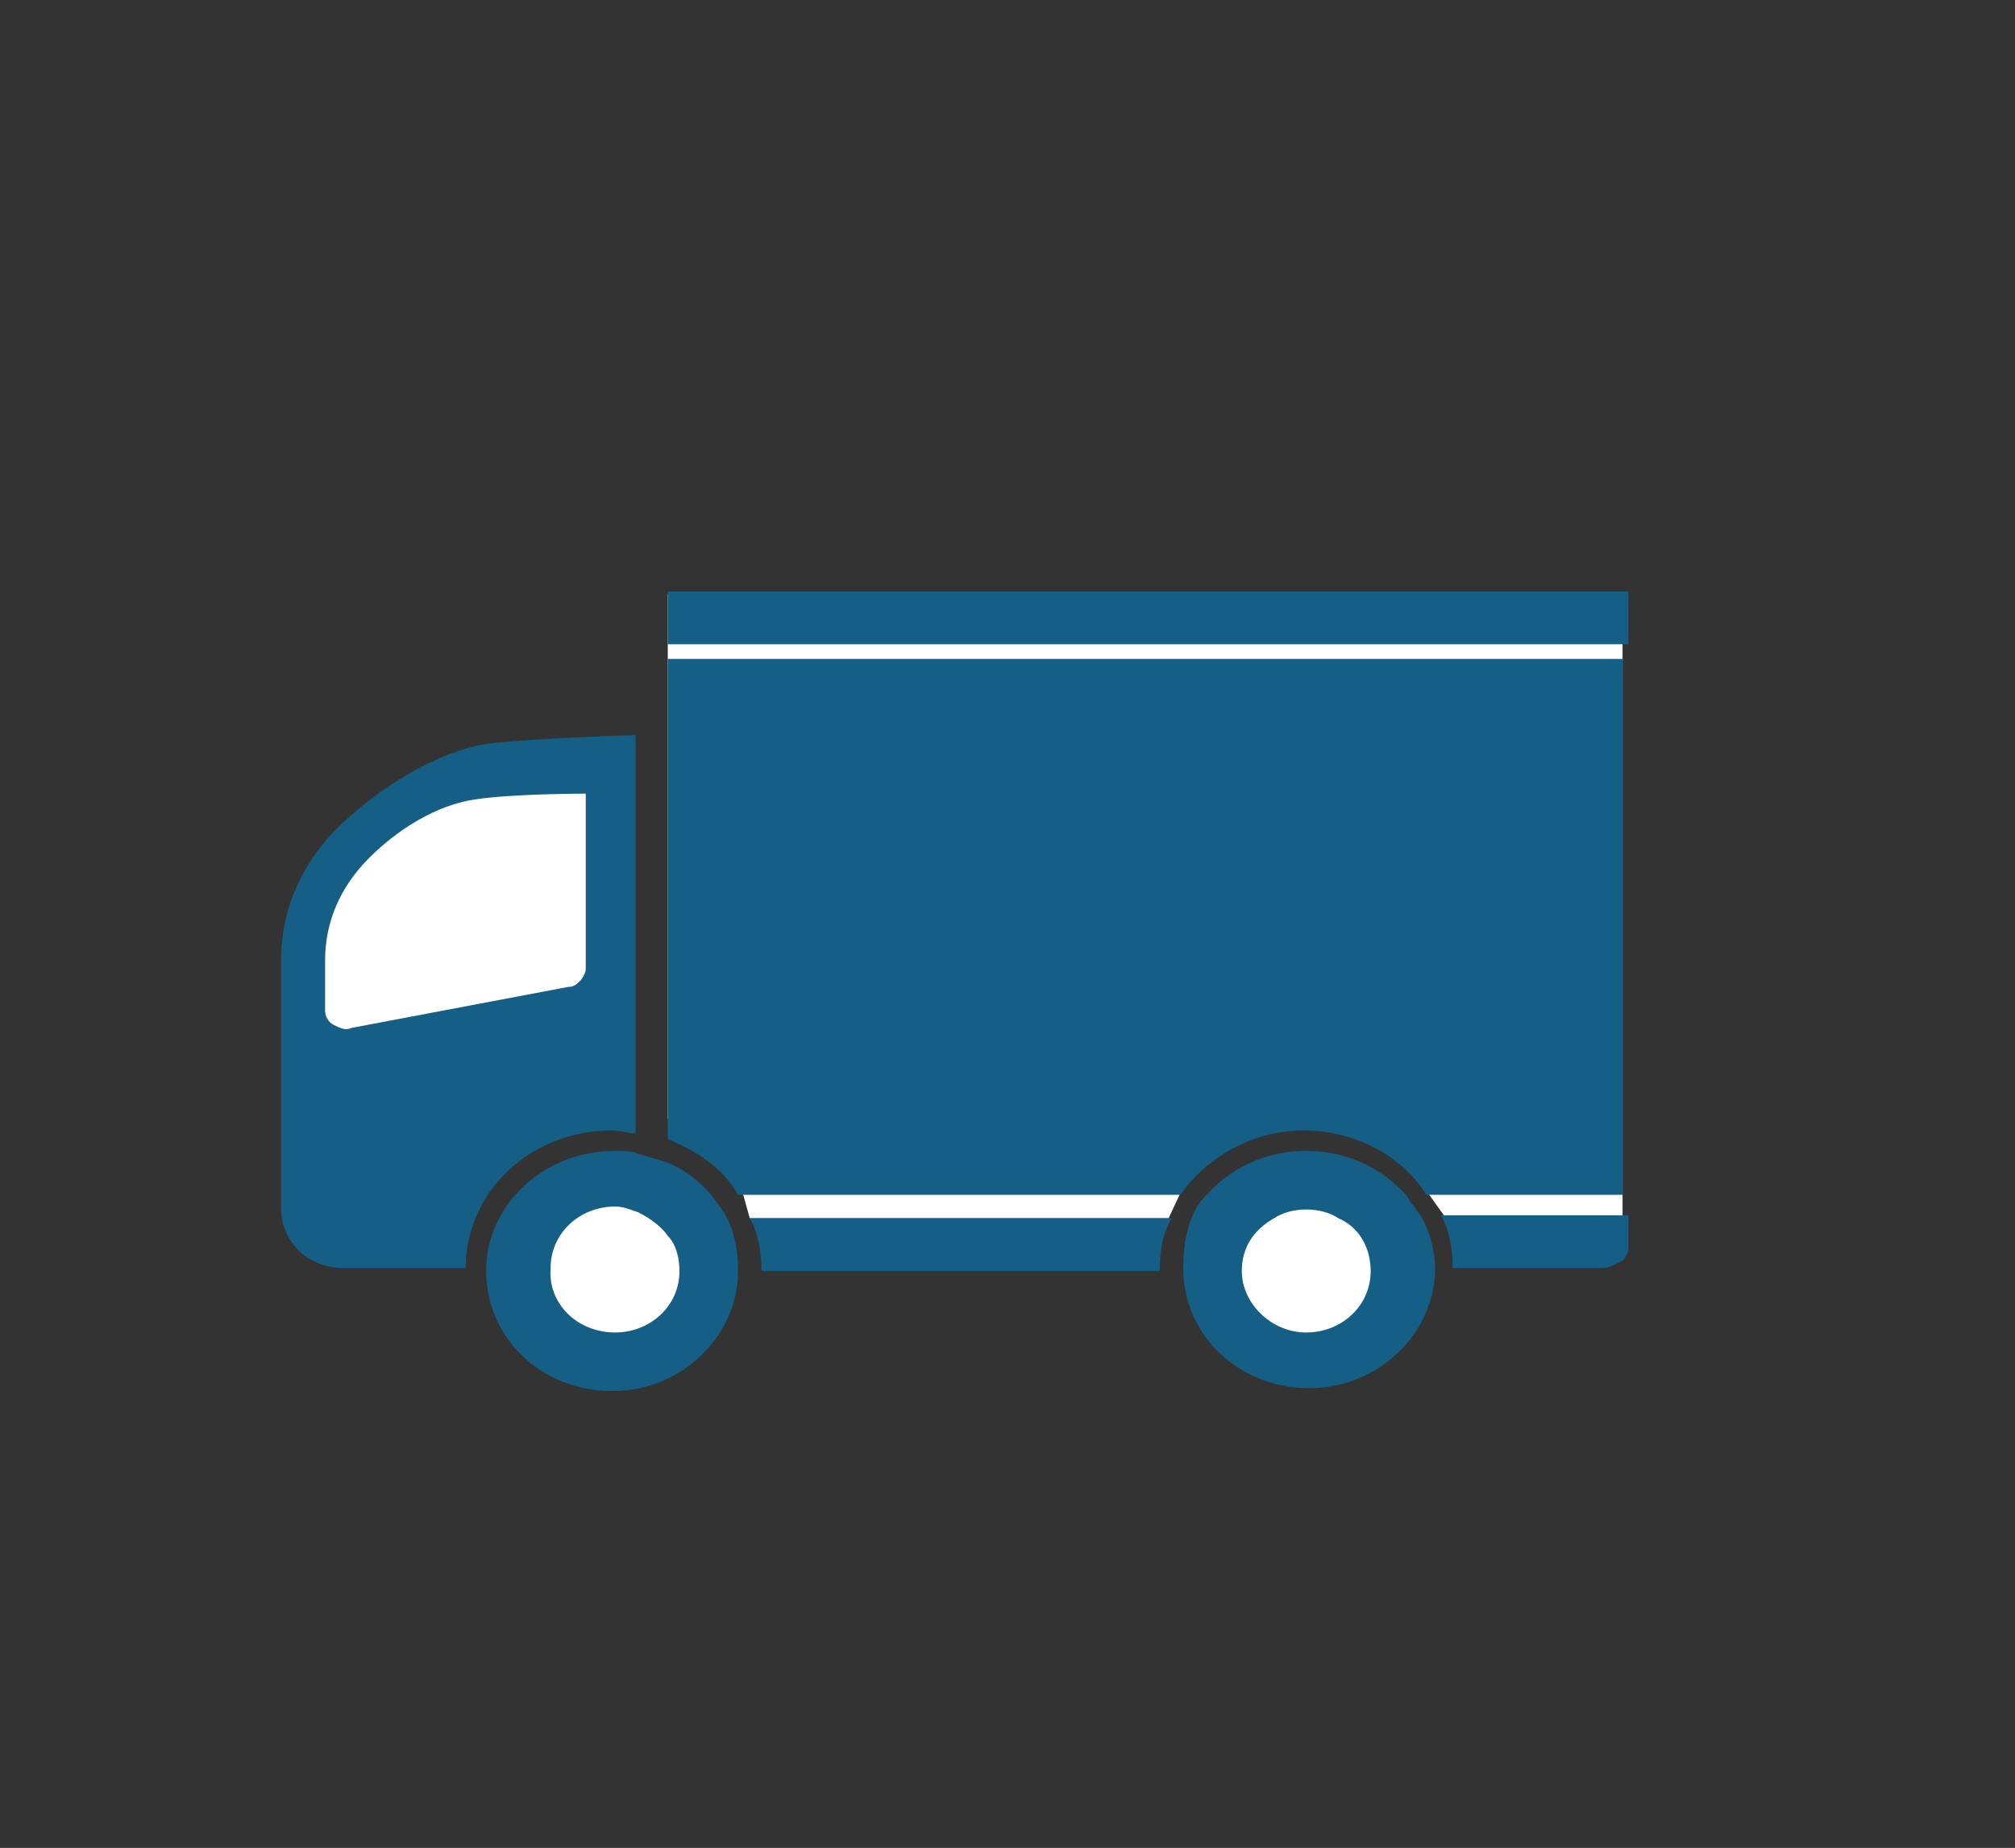 <?xml version="1.0" encoding="utf-8"?>
<!-- Generator: Adobe Illustrator 23.0.0, SVG Export Plug-In . SVG Version: 6.00 Build 0)  -->
<svg version="1.1" id="Capa_1" xmlns="http://www.w3.org/2000/svg" xmlns:xlink="http://www.w3.org/1999/xlink" x="0px" y="0px"
	 viewBox="0 0 68.8 63.1" style="enable-background:new 0 0 68.8 63.1;" xml:space="preserve">
<rect x="0" y="0" width="68.8" height="63.1" fill="#333333" stroke="none"/>
<style type="text/css">
	.st0{fill:#FFFFFF;}
	.st1{fill:#155F86;}
</style>
<path class="st0" d="M10.2,37.2h10.6V26h-2.5c-4.5,0-8.1,3.6-8.1,8.1V37.2z"/>
<ellipse class="st0" cx="21.1" cy="43.2" rx="2.5" ry="2.7"/>
<ellipse class="st0" cx="44.9" cy="43.4" rx="2.8" ry="3"/>
<polygon class="st0" points="55.4,42.1 49.3,41.5 45.8,36.6 41.4,38.4 39.9,41.6 25.6,41.6 25.1,39.8 22.8,38.2 22.8,20.3 
	55.4,20.9 "/>
<g id="g_10_">
	<g id="g_11_">
		<path id="s_33_" class="st1" d="M55.6,42.6c0,0.2-0.1,0.4-0.3,0.5s-0.4,0.2-0.6,0.2h-5.1c0-0.6-0.1-1.3-0.4-1.8h6.4
			C55.6,41.5,55.6,42.6,55.6,42.6z"/>
		<path id="s_32_" class="st1" d="M39.6,43.4H26c0-0.6-0.1-1.3-0.4-1.8H40C39.7,42.1,39.6,42.7,39.6,43.4z"/>
		<path id="s_31_" class="st1" d="M11.7,28.1c1.4-1.3,3.2-2.4,4.9-2.7c1.7-0.2,5.1-0.3,5.1-0.3v13.6c-0.3,0-0.5-0.1-0.8-0.1
			c-2.8,0-5,2.1-5,4.7h-4.2c-0.5,0-1.1-0.2-1.5-0.6c-0.4-0.4-0.6-0.9-0.6-1.4v-8.6C9.6,31.1,10.3,29.4,11.7,28.1z M11.1,34.5
			c0,0.2,0.1,0.4,0.3,0.5s0.4,0.2,0.6,0.1l7.4-1.4c0.2,0,0.3-0.1,0.4-0.2c0.1-0.1,0.2-0.3,0.2-0.4v-6c0,0-2.5,0-3.8,0.2
			s-2.6,1-3.6,2s-1.5,2.2-1.5,3.5C11.1,32.8,11.1,34.5,11.1,34.5z"/>
		<path id="s_30_" class="st1" d="M41.2,40.8c0.8-0.9,2-1.5,3.4-1.5s2.6,0.6,3.4,1.5c0.1,0.1,0.1,0.2,0.2,0.3
			c0.1,0.1,0.2,0.3,0.3,0.4c0.3,0.5,0.5,1.2,0.5,1.8c0,2.2-1.9,4.1-4.3,4.1c-2.4,0-4.3-1.8-4.3-4.1C40.4,41.5,41.1,40.9,41.2,40.8z
			 M44.6,45.5c1.2,0,2.2-0.9,2.2-2.1c0-0.8-0.4-1.5-1.1-1.8c-0.3-0.2-0.7-0.3-1.1-0.3c-0.4,0-0.8,0.1-1.1,0.3
			c-0.7,0.4-1.1,1-1.1,1.8C42.4,44.5,43.4,45.5,44.6,45.5z"/>
		<path id="s_29_" class="st1" d="M21,39.3c0.3,0,0.6,0,0.8,0.1c0.3,0.1,0.7,0.2,1,0.3c0.7,0.3,1.3,0.8,1.7,1.4
			c0.5,0.6,0.7,1.4,0.7,2.3c0,2.2-1.9,4.1-4.3,4.1s-4.3-1.8-4.3-4.1S18.6,39.3,21,39.3z M21,45.5c1.2,0,2.2-0.9,2.2-2.1
			c0-0.4-0.1-0.9-0.4-1.2c-0.2-0.3-0.6-0.6-1-0.8c-0.3-0.1-0.5-0.2-0.8-0.2c-1.2,0-2.2,0.9-2.2,2.1C18.7,44.5,19.7,45.5,21,45.5z"/>
		<g>
			<rect x="22.8" y="20.2" class="st1" width="32.8" height="1.8"/>
			<path class="st1" d="M22.8,38.9c1,0.4,1.9,1,2.4,1.9h15.1c0.9-1.3,2.5-2.2,4.2-2.2c1.8,0,3.4,0.9,4.2,2.2h6.7V22.5H22.8V38.9z"/>
		</g>
	</g>
</g>
</svg>
